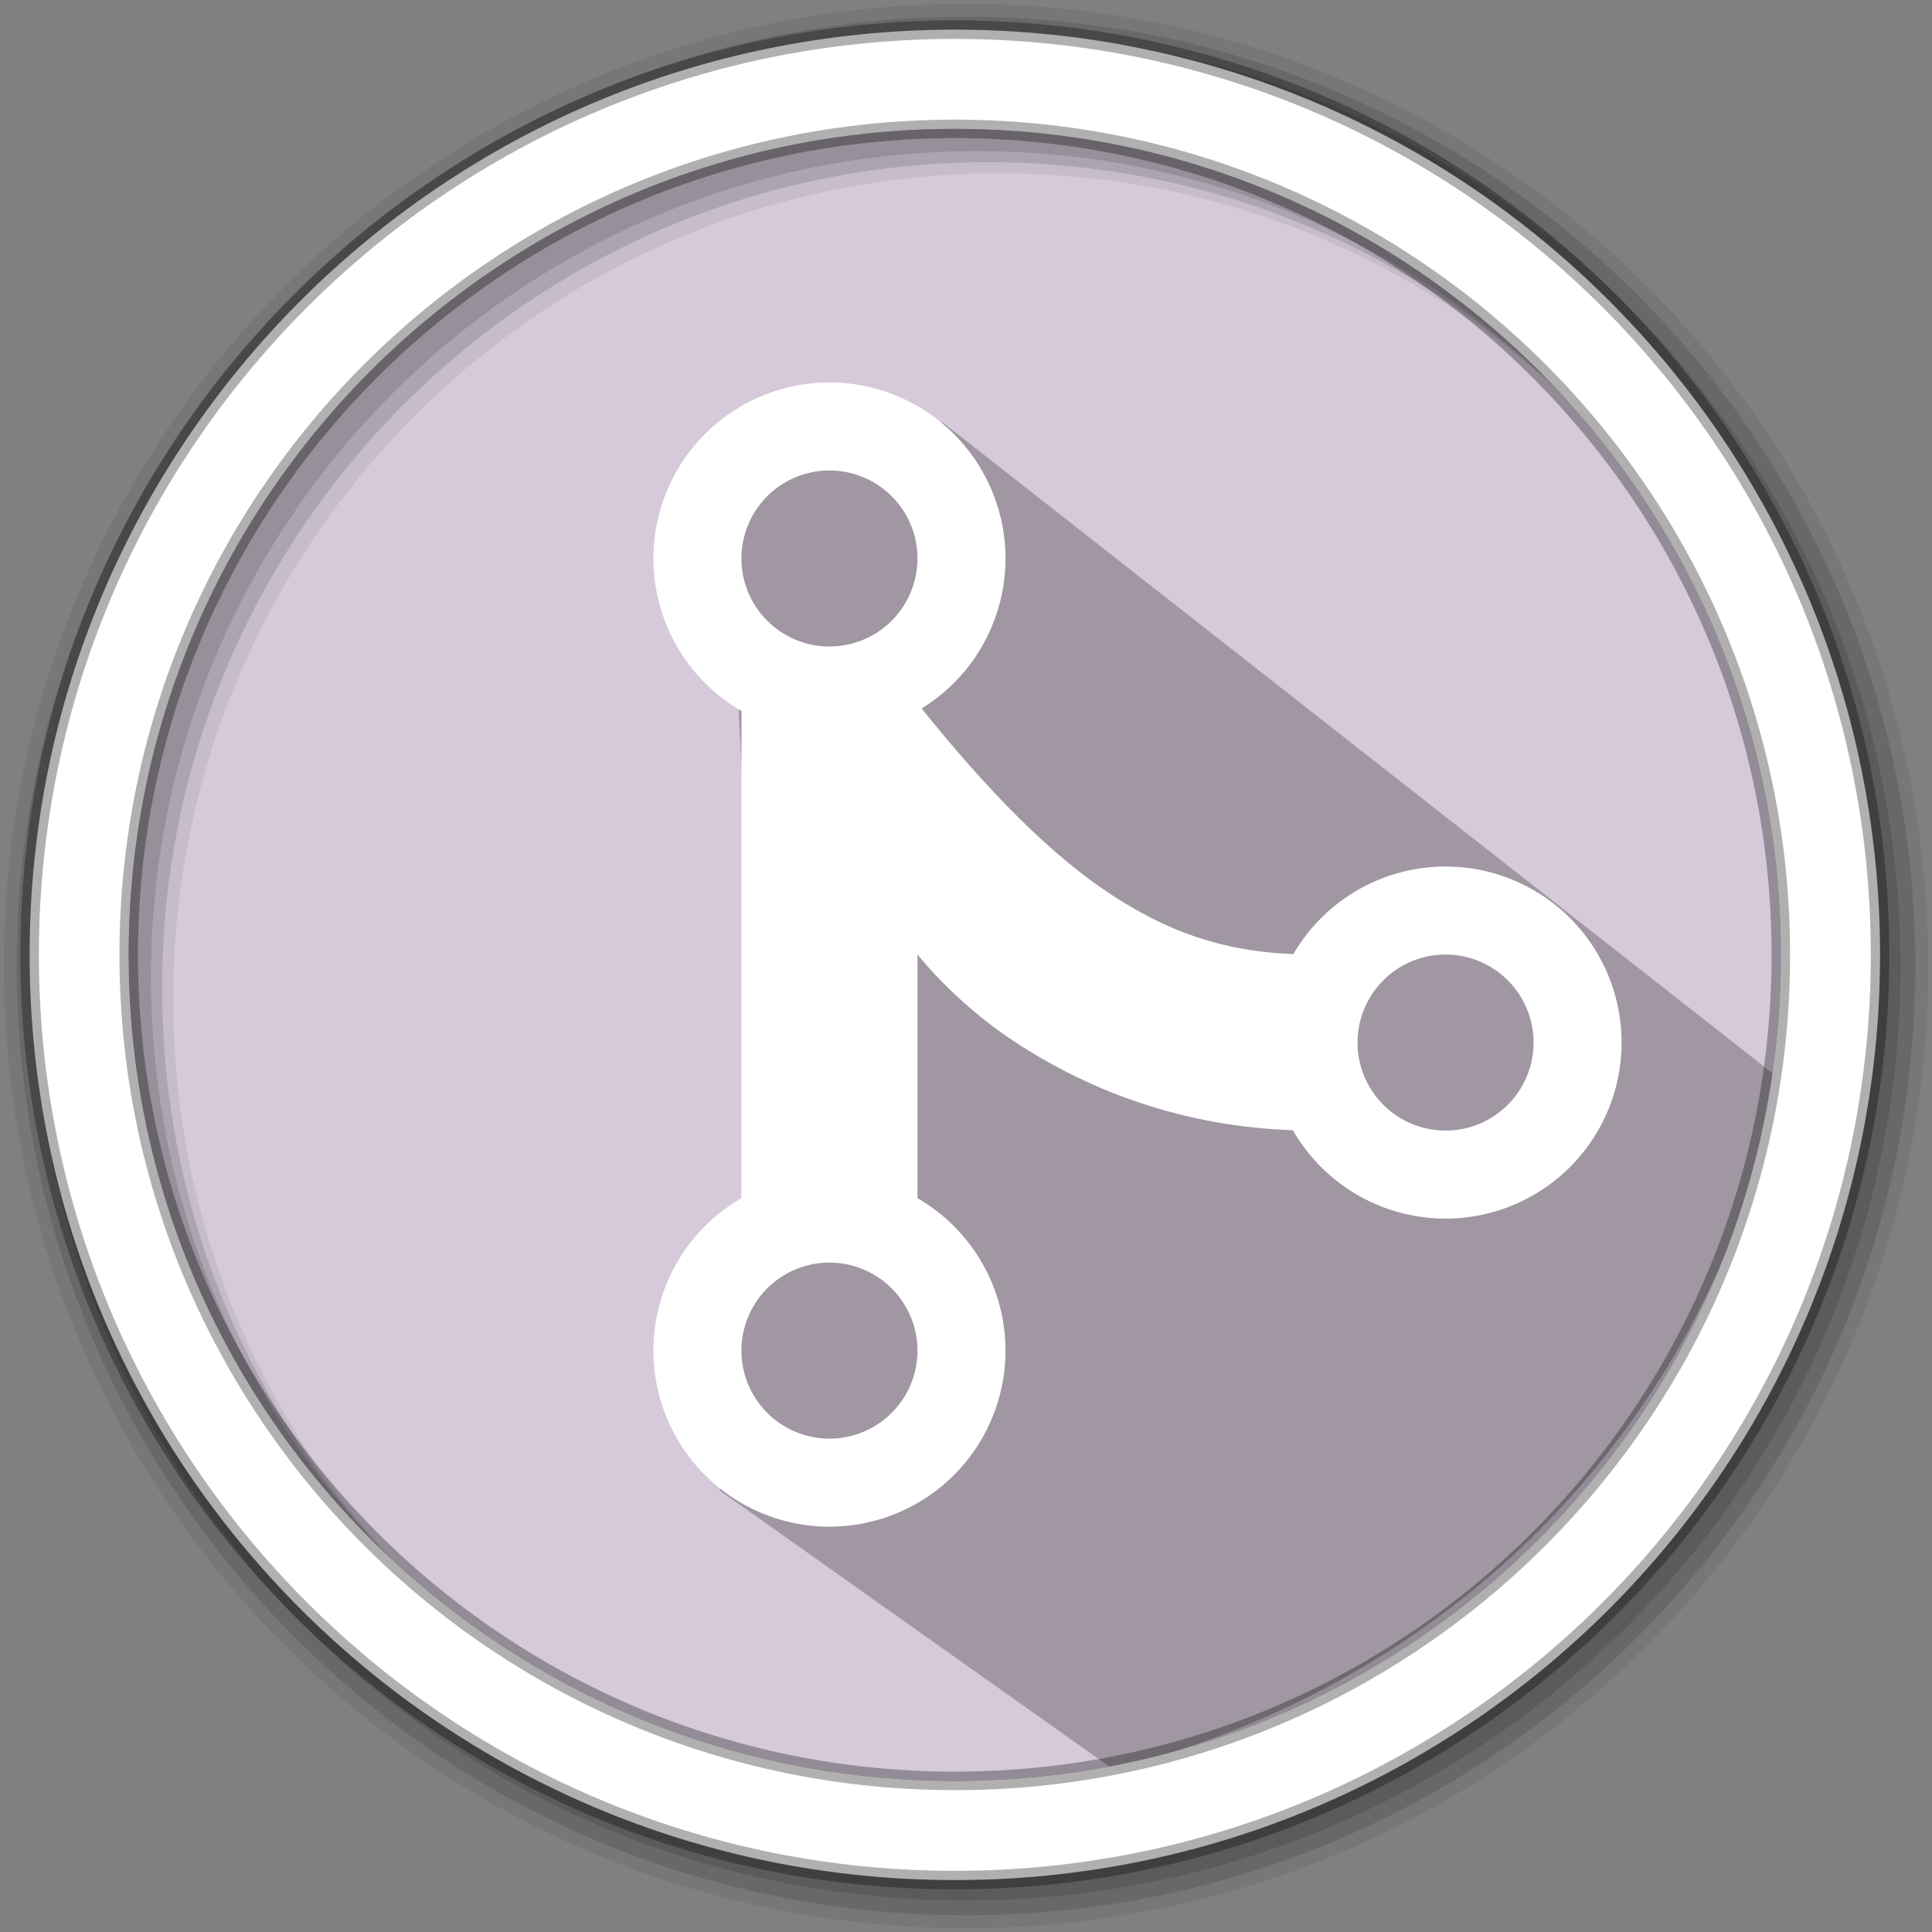 <svg width="512" height="512" version="1.1" viewBox="0 0 512 512" xmlns="http://www.w3.org/2000/svg">
 <rect x="0" y="0" width="512" height="512" fill="#808080" stroke="none"/>
 <g fill-rule="evenodd">
  <path d="m471.95 253.05c0 120.9-98.01 218.9-218.9 218.9-120.9 0-218.9-98.01-218.9-218.9 0-120.9 98.01-218.9 218.9-218.9 120.9 0 218.9 98.01 218.9 218.9" fill="#d5c9da"/>
  <path d="m256 1c-140.83 0-255 114.17-255 255s114.17 255 255 255 255-114.17 255-255-114.17-255-255-255m8.827 44.931c120.9 0 218.9 98 218.9 218.9s-98 218.9-218.9 218.9-218.93-98-218.93-218.9 98.03-218.9 218.93-218.9" fill-opacity=".067"/>
  <g fill-opacity=".129">
   <path d="m256 4.433c-138.94 0-251.57 112.63-251.57 251.57s112.63 251.57 251.57 251.57 251.57-112.63 251.57-251.57-112.63-251.57-251.57-251.57m5.885 38.556c120.9 0 218.9 98 218.9 218.9s-98 218.9-218.9 218.9-218.93-98-218.93-218.9 98.03-218.9 218.93-218.9"/>
   <path d="m256 8.356c-136.77 0-247.64 110.87-247.64 247.64s110.87 247.64 247.64 247.64 247.64-110.87 247.64-247.64-110.87-247.64-247.64-247.64m2.942 31.691c120.9 0 218.9 98 218.9 218.9s-98 218.9-218.9 218.9-218.93-98-218.93-218.9 98.03-218.9 218.93-218.9"/>
  </g>
 </g>
 <path d="m249.77 111.92h-11.902l-14.191 4.739-30.88 15.282 9.507 181.79-11.593 81.249 104.24 73.857c93.592-23.453 158.7-94.74 176.78-182.86" opacity=".25"/>
 <path d="m253.04 7.859c-135.42 0-245.19 109.78-245.19 245.19 0 135.42 109.78 245.19 245.19 245.19 135.42 0 245.19-109.78 245.19-245.19 0-135.42-109.78-245.19-245.19-245.19zm0 26.297c120.9 0 218.9 98 218.9 218.9s-98 218.9-218.9 218.9-218.93-98-218.93-218.9 98.03-218.9 218.93-218.9z" fill="#ffffff" fill-rule="evenodd" stroke="#000000" stroke-opacity=".31" stroke-width="4.904"/>
 <g transform="matrix(1.472 0 0 1.472 -22.566 -205.32)" fill="#ffffff" stroke-width="7.923">
  <path d="m164.66 350.95a31.691 31.691 0 0 0-31.691 31.691 31.691 31.691 0 0 0 31.691 31.691 31.691 31.691 0 0 0 31.691-31.691 31.691 31.691 0 0 0-31.691-31.691zm0 15.845a15.845 15.845 0 0 1 15.845 15.845 15.845 15.845 0 0 1-15.845 15.845 15.845 15.845 0 0 1-15.845-15.845 15.845 15.845 0 0 1 15.845-15.845z" style="paint-order:normal"/>
  <path d="m164.66 208.34a31.691 31.691 0 0 0-31.691 31.691 31.691 31.691 0 0 0 31.691 31.691 31.691 31.691 0 0 0 31.691-31.691 31.691 31.691 0 0 0-31.691-31.691zm0 15.845a15.845 15.845 0 0 1 15.845 15.845 15.845 15.845 0 0 1-15.845 15.845 15.845 15.845 0 0 1-15.845-15.845 15.845 15.845 0 0 1 15.845-15.845z" style="paint-order:normal"/>
  <path d="m148.82 263.8v95.073h31.691v-47.536c5.01 6.122 11.549 11.823 17.641 15.799 16.167 10.554 34.213 15.892 53.664 15.892v-31.691c-14.086 0-24.753-3.17-36.349-10.739-10.671-6.966-22.079-18.354-34.956-34.492v-2.306z" style="paint-order:normal"/>
  <path d="m275.58 295.49a31.691 31.691 0 0 0-31.691 31.691 31.691 31.691 0 0 0 31.691 31.691 31.691 31.691 0 0 0 31.691-31.691 31.691 31.691 0 0 0-31.691-31.691zm0 15.845a15.845 15.845 0 0 1 15.845 15.845 15.845 15.845 0 0 1-15.845 15.845 15.845 15.845 0 0 1-15.845-15.845 15.845 15.845 0 0 1 15.845-15.845z" style="paint-order:normal"/>
 </g>
</svg>
